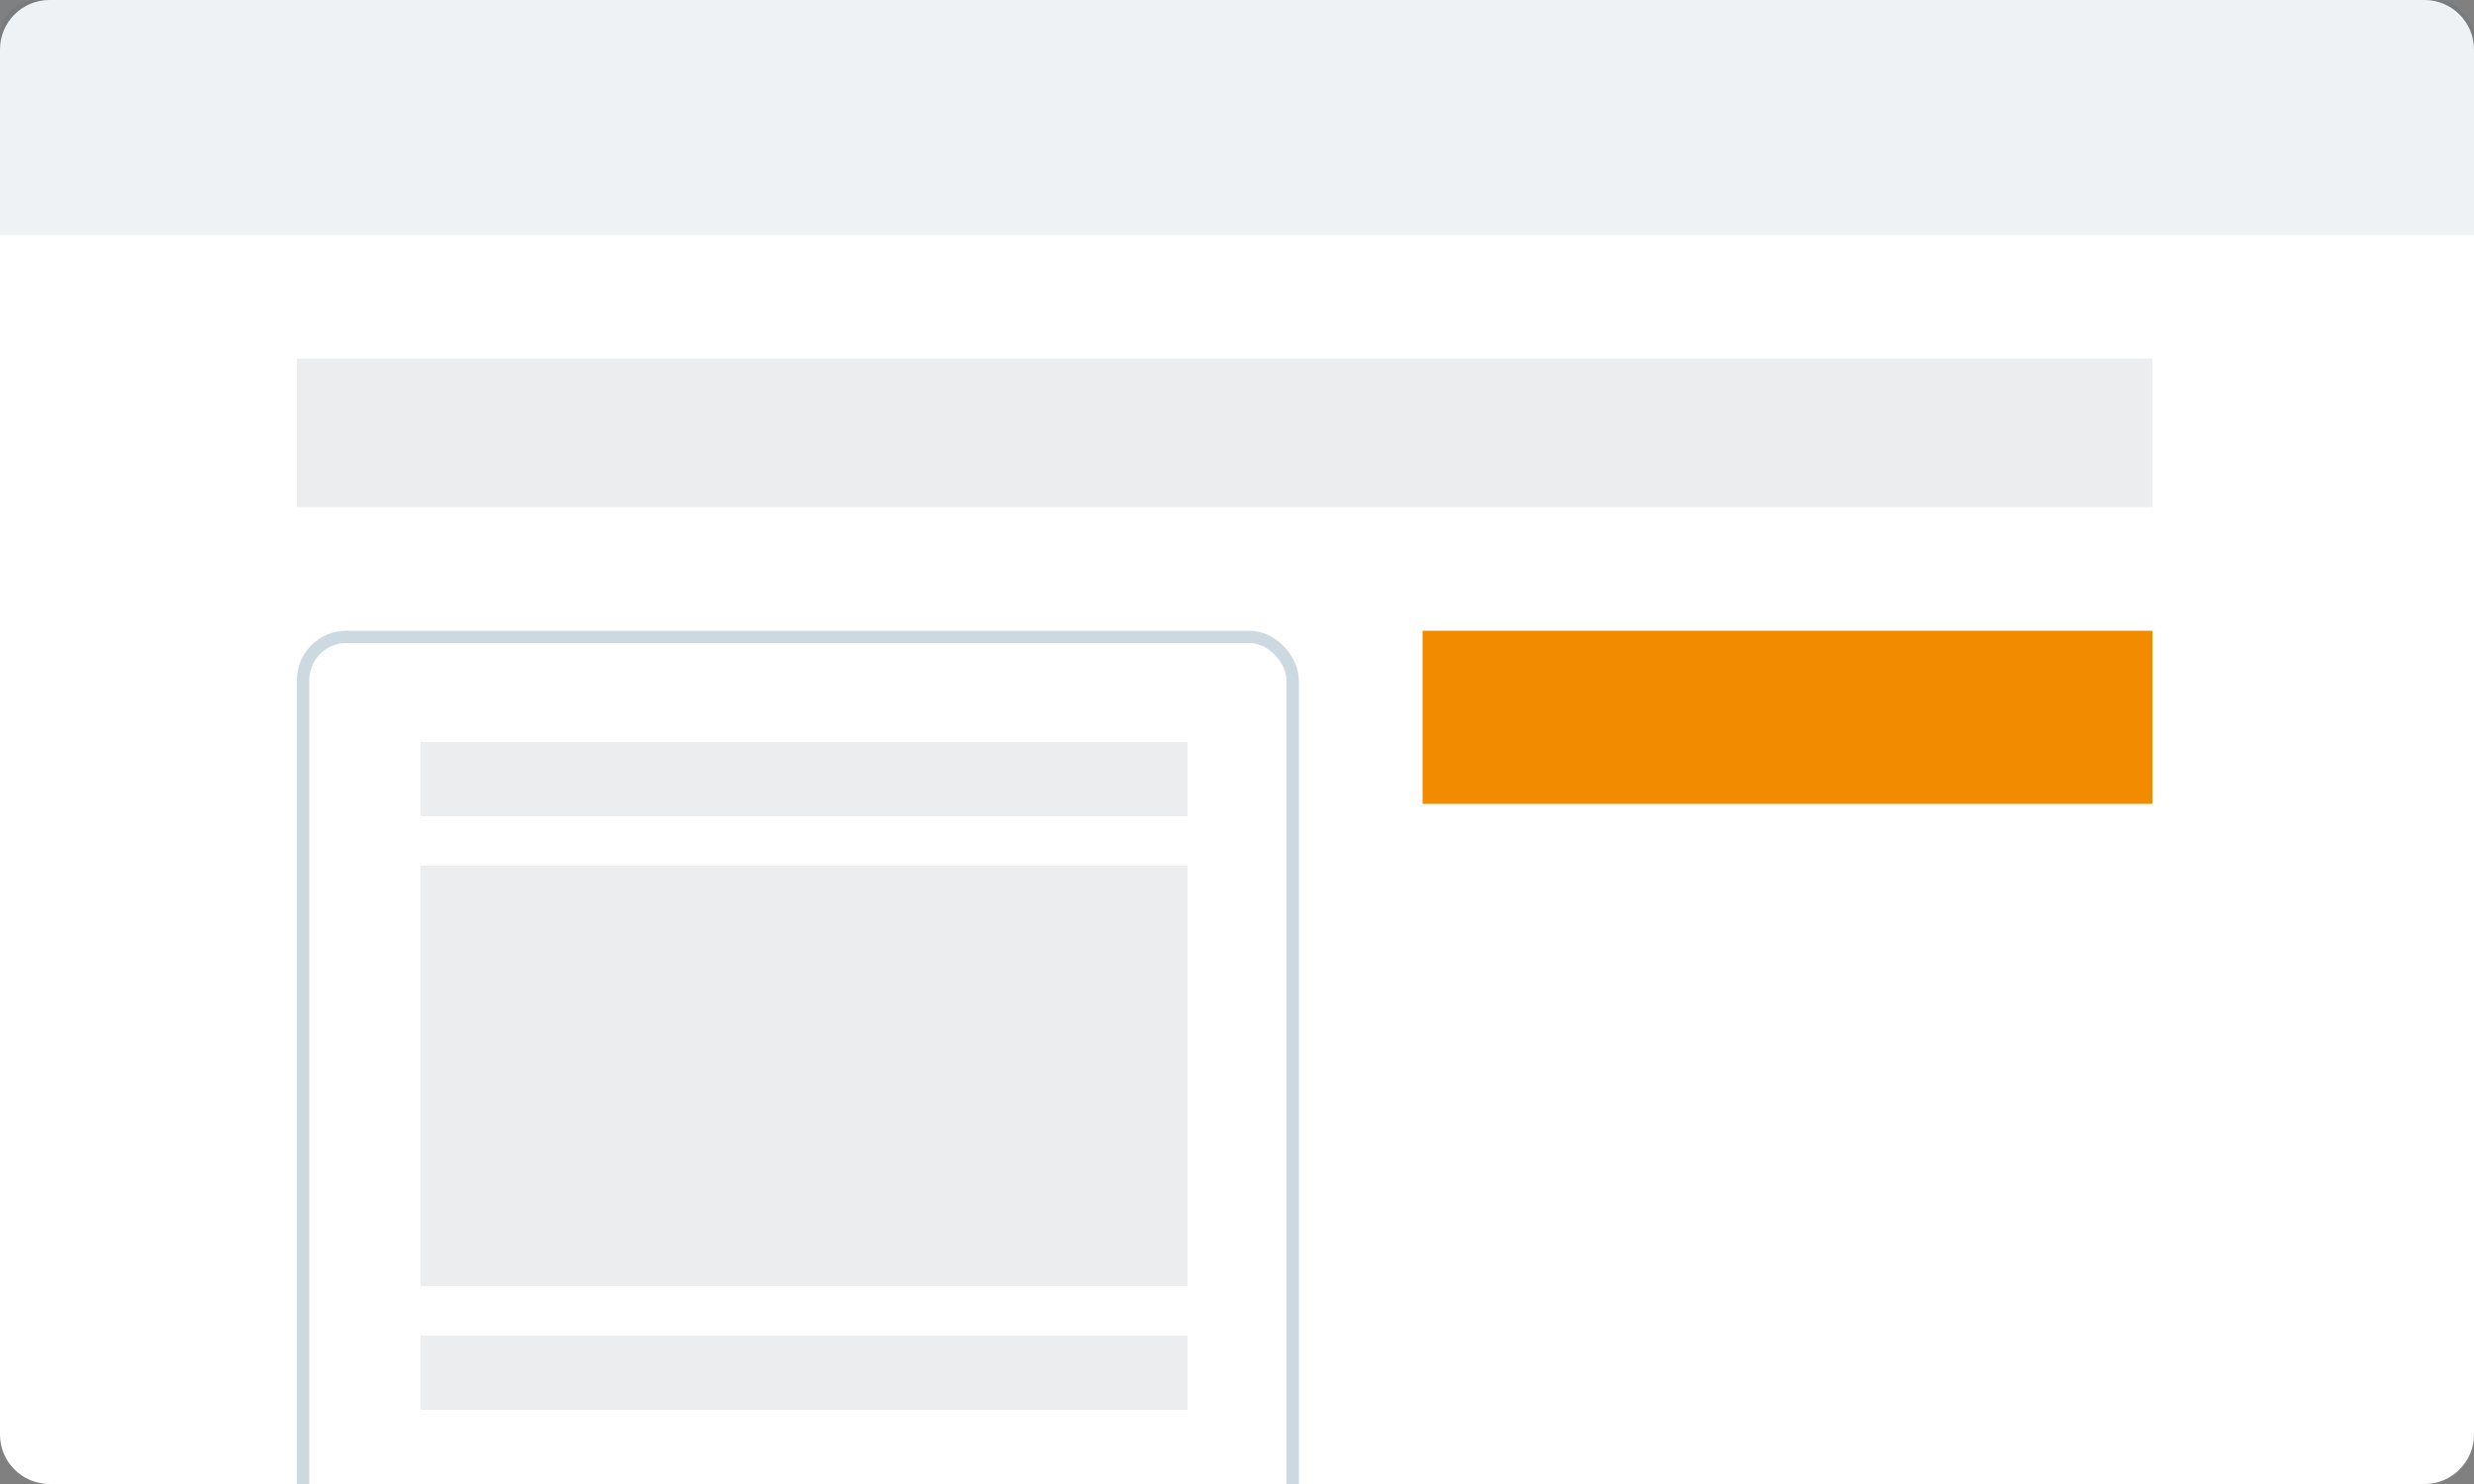 <svg
  width="200"
  height="120"
  viewBox="0 0 200 120"
  fill="none"
  xmlns="http://www.w3.org/2000/svg"
>
  <rect x="0" y="0" width="200" height="120" fill="#808080" stroke="none"/>
  <g clip-path="url(#clip0_1889_15805)">
    <path
      d="M0 4C0 1.791 1.791 0 4 0H196C198.209 0 200 1.791 200 4V116C200 118.209 198.209 120 196 120H4C1.791 120 0 118.209 0 116V4Z"
      fill="white"
    />
    <rect
      x="24"
      y="29"
      width="150"
      height="12"
      fill="#002033"
      fill-opacity="0.08"
    />
    <rect
      x="-11"
      y="-4"
      width="217"
      height="23"
      fill="#004269"
      fill-opacity="0.07"
    />
    <rect x="115" y="51" width="59" height="14" fill="#F38B00" />
    <rect
      x="24.5"
      y="51.5"
      width="80"
      height="74"
      rx="3.5"
      stroke="#004166"
      stroke-opacity="0.2"
    />
    <rect
      x="34"
      y="60"
      width="62"
      height="6"
      fill="#002033"
      fill-opacity="0.08"
    />
    <rect
      x="34"
      y="108"
      width="62"
      height="6"
      fill="#002033"
      fill-opacity="0.08"
    />
    <rect
      x="34"
      y="70"
      width="62"
      height="34"
      fill="#002033"
      fill-opacity="0.08"
    />
  </g>
  <defs>
    <clipPath id="clip0_1889_15805">
      <rect width="200" height="120" rx="3" fill="white" />
    </clipPath>
  </defs>
</svg>
